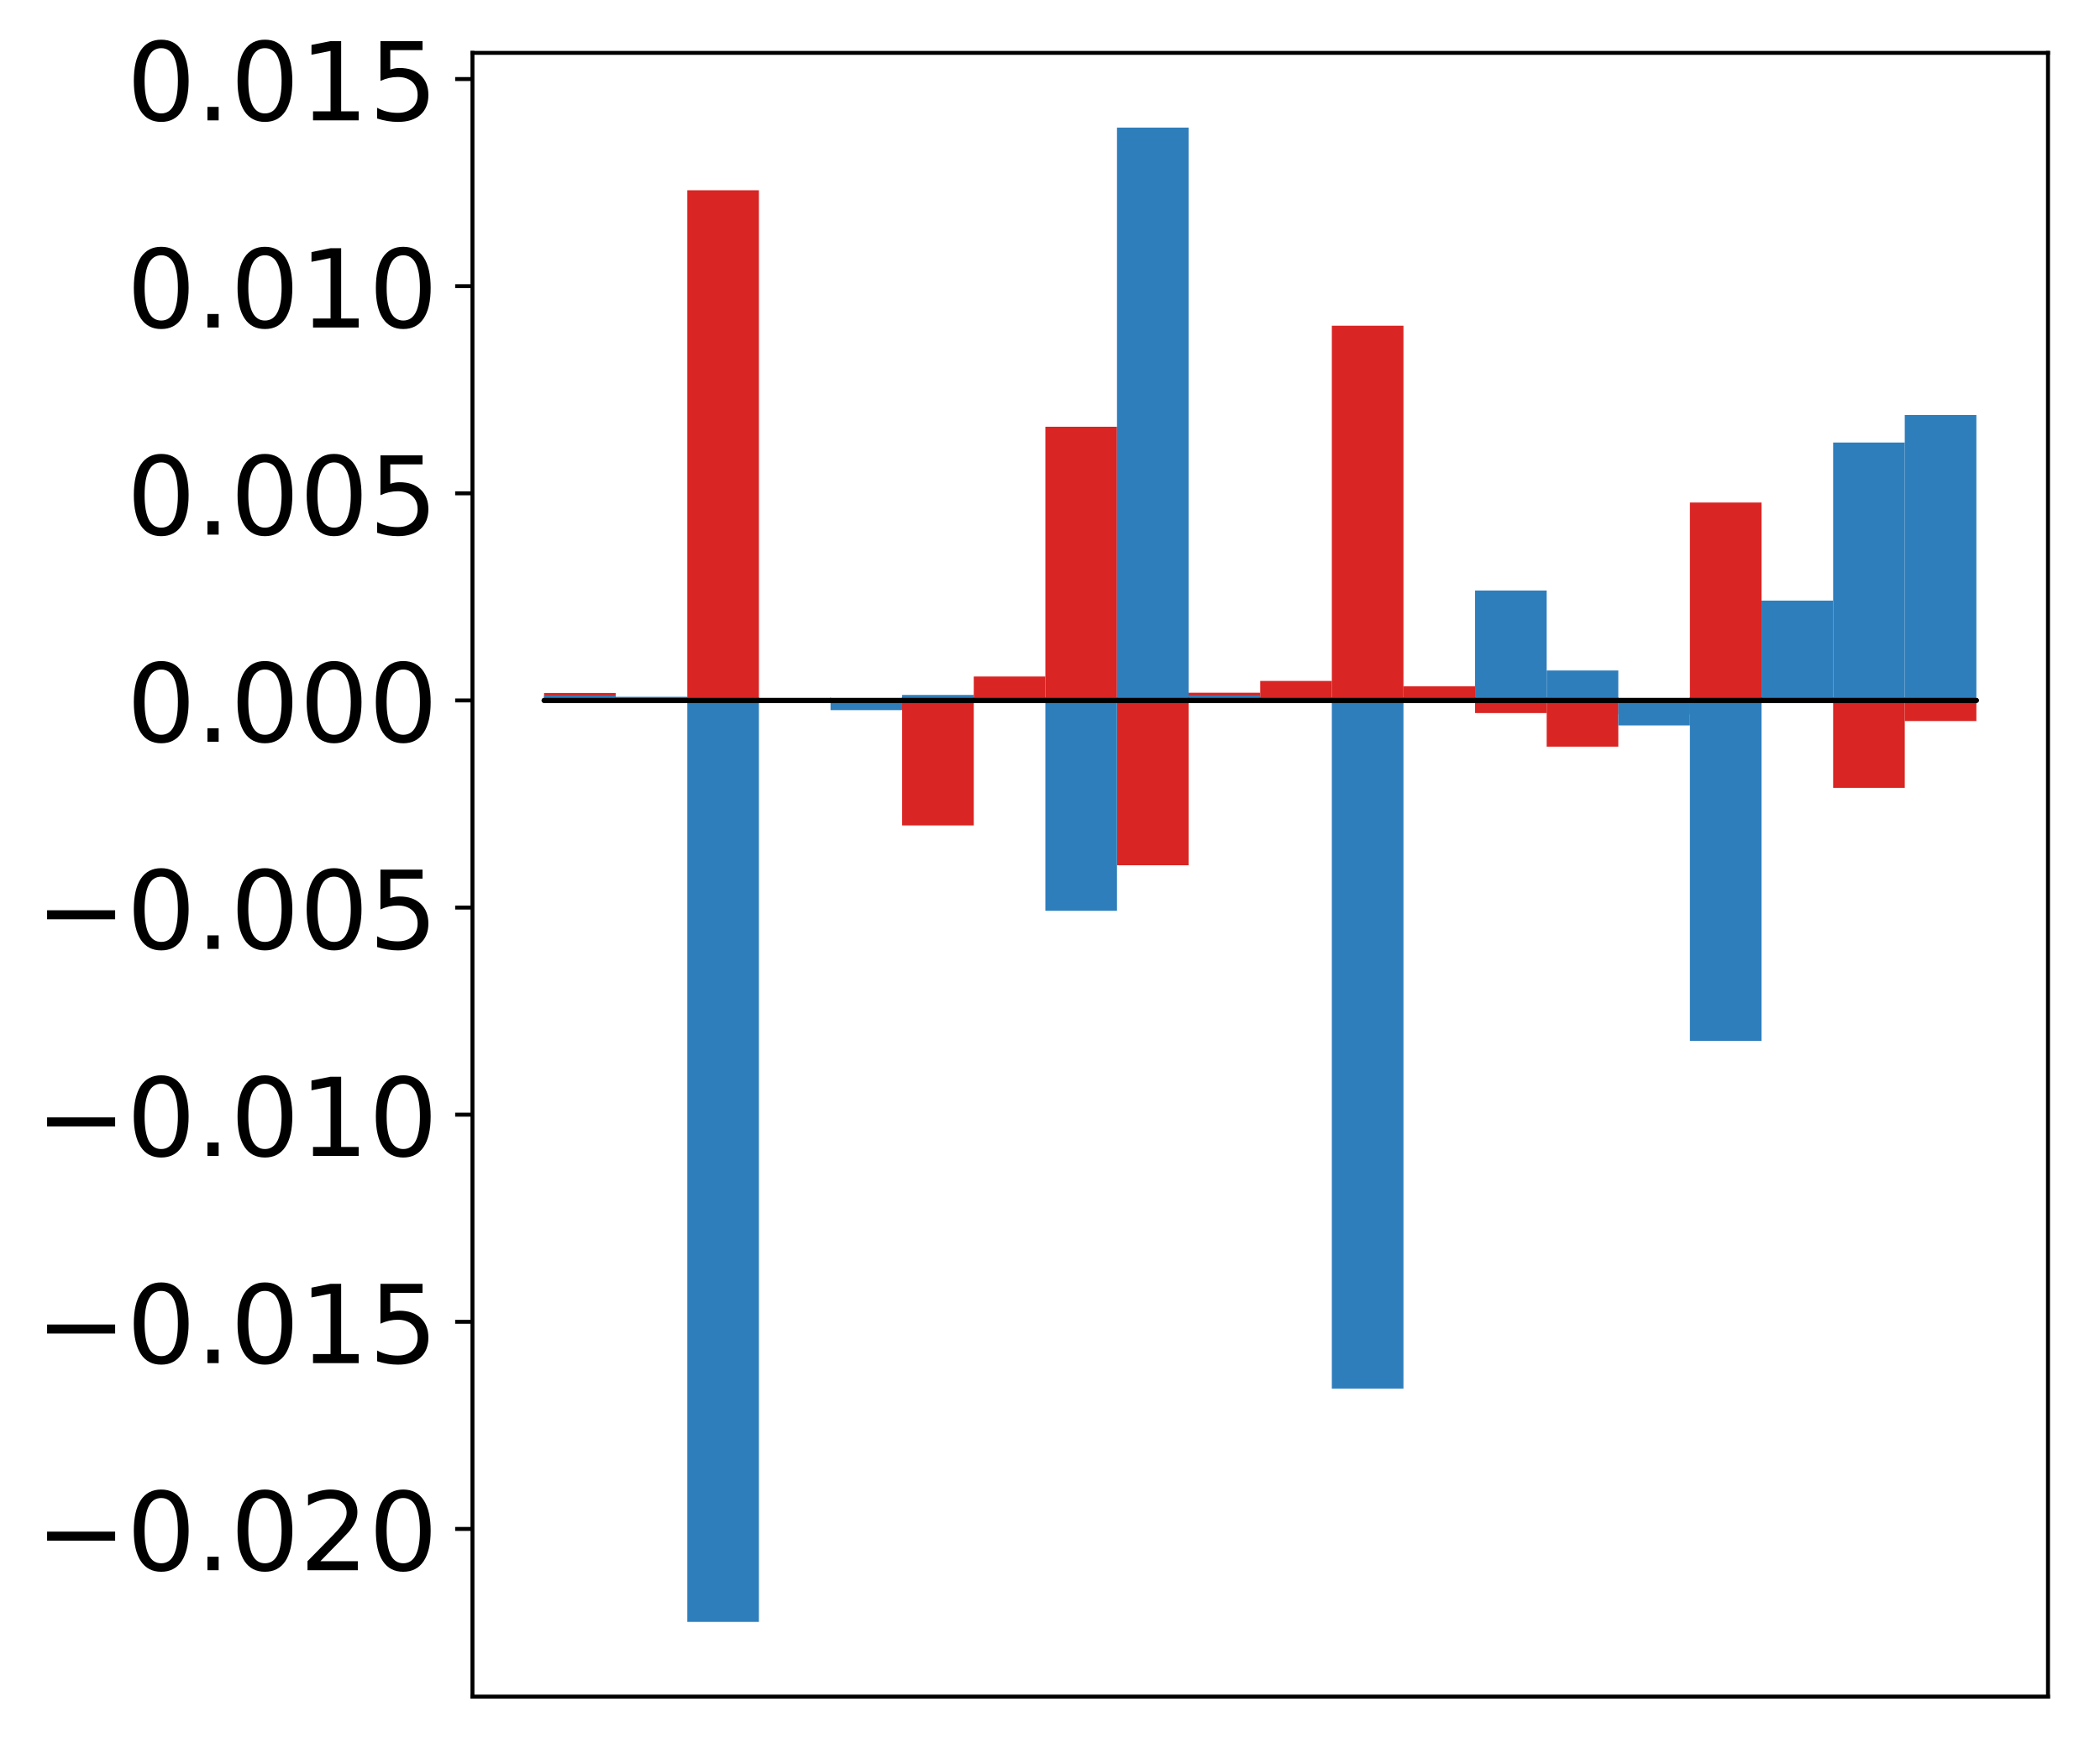 <?xml version="1.0" encoding="utf-8" standalone="no"?>
<!DOCTYPE svg PUBLIC "-//W3C//DTD SVG 1.1//EN"
  "http://www.w3.org/Graphics/SVG/1.1/DTD/svg11.dtd">
<!-- Created with matplotlib (http://matplotlib.org/) -->
<svg height="354pt" version="1.1" viewBox="0 0 425 354" width="425pt" xmlns="http://www.w3.org/2000/svg" xmlns:xlink="http://www.w3.org/1999/xlink">
 <defs>
  <style type="text/css">
*{stroke-linecap:butt;stroke-linejoin:round;}
  </style>
 </defs>
 <g id="figure_1">
  <g id="patch_1">
   <path d="M 0 354.04 
L 425.174 354.04 
L 425.174 0 
L 0 0 
z
" style="fill:#ffffff;"/>
  </g>
  <g id="axes_1">
   <g id="patch_2">
    <path d="M 95.617 343.34 
L 414.474 343.34 
L 414.474 10.7 
L 95.617 10.7 
z
" style="fill:#ffffff;"/>
   </g>
   <g id="matplotlib.axis_1"/>
   <g id="matplotlib.axis_2">
    <g id="ytick_1">
     <g id="line2d_1">
      <defs>
       <path d="M 0 0 
L -3.5 0 
" id="m8ff6647934" style="stroke:#000000;stroke-width:0.8;"/>
      </defs>
      <g>
       <use style="stroke:#000000;stroke-width:0.8;" x="95.617" xlink:href="#m8ff6647934" y="309.404"/>
      </g>
     </g>
     <g id="text_1">
      <!-- −0.020 -->
      <defs>
       <path d="M 10.594 35.5 
L 73.188 35.5 
L 73.188 27.203 
L 10.594 27.203 
z
" id="DejaVuSans-2212"/>
       <path d="M 31.781 66.406 
Q 24.172 66.406 20.328 58.906 
Q 16.5 51.422 16.5 36.375 
Q 16.5 21.391 20.328 13.891 
Q 24.172 6.391 31.781 6.391 
Q 39.453 6.391 43.281 13.891 
Q 47.125 21.391 47.125 36.375 
Q 47.125 51.422 43.281 58.906 
Q 39.453 66.406 31.781 66.406 
z
M 31.781 74.219 
Q 44.047 74.219 50.516 64.516 
Q 56.984 54.828 56.984 36.375 
Q 56.984 17.969 50.516 8.266 
Q 44.047 -1.422 31.781 -1.422 
Q 19.531 -1.422 13.062 8.266 
Q 6.594 17.969 6.594 36.375 
Q 6.594 54.828 13.062 64.516 
Q 19.531 74.219 31.781 74.219 
z
" id="DejaVuSans-30"/>
       <path d="M 10.688 12.406 
L 21 12.406 
L 21 0 
L 10.688 0 
z
" id="DejaVuSans-2e"/>
       <path d="M 19.188 8.297 
L 53.609 8.297 
L 53.609 0 
L 7.328 0 
L 7.328 8.297 
Q 12.938 14.109 22.625 23.891 
Q 32.328 33.688 34.812 36.531 
Q 39.547 41.844 41.422 45.531 
Q 43.312 49.219 43.312 52.781 
Q 43.312 58.594 39.234 62.25 
Q 35.156 65.922 28.609 65.922 
Q 23.969 65.922 18.812 64.312 
Q 13.672 62.703 7.812 59.422 
L 7.812 69.391 
Q 13.766 71.781 18.938 73 
Q 24.125 74.219 28.422 74.219 
Q 39.75 74.219 46.484 68.547 
Q 53.219 62.891 53.219 53.422 
Q 53.219 48.922 51.531 44.891 
Q 49.859 40.875 45.406 35.406 
Q 44.188 33.984 37.641 27.219 
Q 31.109 20.453 19.188 8.297 
z
" id="DejaVuSans-32"/>
      </defs>
      <g transform="translate(7.2 317.762)scale(0.22 -0.22)">
       <use xlink:href="#DejaVuSans-2212"/>
       <use x="83.789" xlink:href="#DejaVuSans-30"/>
       <use x="147.412" xlink:href="#DejaVuSans-2e"/>
       <use x="179.199" xlink:href="#DejaVuSans-30"/>
       <use x="242.822" xlink:href="#DejaVuSans-32"/>
       <use x="306.445" xlink:href="#DejaVuSans-30"/>
      </g>
     </g>
    </g>
    <g id="ytick_2">
     <g id="line2d_2">
      <g>
       <use style="stroke:#000000;stroke-width:0.8;" x="95.617" xlink:href="#m8ff6647934" y="267.489"/>
      </g>
     </g>
     <g id="text_2">
      <!-- −0.015 -->
      <defs>
       <path d="M 12.406 8.297 
L 28.516 8.297 
L 28.516 63.922 
L 10.984 60.406 
L 10.984 69.391 
L 28.422 72.906 
L 38.281 72.906 
L 38.281 8.297 
L 54.391 8.297 
L 54.391 0 
L 12.406 0 
z
" id="DejaVuSans-31"/>
       <path d="M 10.797 72.906 
L 49.516 72.906 
L 49.516 64.594 
L 19.828 64.594 
L 19.828 46.734 
Q 21.969 47.469 24.109 47.828 
Q 26.266 48.188 28.422 48.188 
Q 40.625 48.188 47.75 41.5 
Q 54.891 34.812 54.891 23.391 
Q 54.891 11.625 47.562 5.094 
Q 40.234 -1.422 26.906 -1.422 
Q 22.312 -1.422 17.547 -0.641 
Q 12.797 0.141 7.719 1.703 
L 7.719 11.625 
Q 12.109 9.234 16.797 8.062 
Q 21.484 6.891 26.703 6.891 
Q 35.156 6.891 40.078 11.328 
Q 45.016 15.766 45.016 23.391 
Q 45.016 31 40.078 35.438 
Q 35.156 39.891 26.703 39.891 
Q 22.75 39.891 18.812 39.016 
Q 14.891 38.141 10.797 36.281 
z
" id="DejaVuSans-35"/>
      </defs>
      <g transform="translate(7.2 275.848)scale(0.22 -0.22)">
       <use xlink:href="#DejaVuSans-2212"/>
       <use x="83.789" xlink:href="#DejaVuSans-30"/>
       <use x="147.412" xlink:href="#DejaVuSans-2e"/>
       <use x="179.199" xlink:href="#DejaVuSans-30"/>
       <use x="242.822" xlink:href="#DejaVuSans-31"/>
       <use x="306.445" xlink:href="#DejaVuSans-35"/>
      </g>
     </g>
    </g>
    <g id="ytick_3">
     <g id="line2d_3">
      <g>
       <use style="stroke:#000000;stroke-width:0.8;" x="95.617" xlink:href="#m8ff6647934" y="225.574"/>
      </g>
     </g>
     <g id="text_3">
      <!-- −0.010 -->
      <g transform="translate(7.2 233.933)scale(0.22 -0.22)">
       <use xlink:href="#DejaVuSans-2212"/>
       <use x="83.789" xlink:href="#DejaVuSans-30"/>
       <use x="147.412" xlink:href="#DejaVuSans-2e"/>
       <use x="179.199" xlink:href="#DejaVuSans-30"/>
       <use x="242.822" xlink:href="#DejaVuSans-31"/>
       <use x="306.445" xlink:href="#DejaVuSans-30"/>
      </g>
     </g>
    </g>
    <g id="ytick_4">
     <g id="line2d_4">
      <g>
       <use style="stroke:#000000;stroke-width:0.8;" x="95.617" xlink:href="#m8ff6647934" y="183.66"/>
      </g>
     </g>
     <g id="text_4">
      <!-- −0.005 -->
      <g transform="translate(7.2 192.018)scale(0.22 -0.22)">
       <use xlink:href="#DejaVuSans-2212"/>
       <use x="83.789" xlink:href="#DejaVuSans-30"/>
       <use x="147.412" xlink:href="#DejaVuSans-2e"/>
       <use x="179.199" xlink:href="#DejaVuSans-30"/>
       <use x="242.822" xlink:href="#DejaVuSans-30"/>
       <use x="306.445" xlink:href="#DejaVuSans-35"/>
      </g>
     </g>
    </g>
    <g id="ytick_5">
     <g id="line2d_5">
      <g>
       <use style="stroke:#000000;stroke-width:0.8;" x="95.617" xlink:href="#m8ff6647934" y="141.745"/>
      </g>
     </g>
     <g id="text_5">
      <!-- 0.000 -->
      <g transform="translate(25.635 150.103)scale(0.22 -0.22)">
       <use xlink:href="#DejaVuSans-30"/>
       <use x="63.623" xlink:href="#DejaVuSans-2e"/>
       <use x="95.41" xlink:href="#DejaVuSans-30"/>
       <use x="159.033" xlink:href="#DejaVuSans-30"/>
       <use x="222.656" xlink:href="#DejaVuSans-30"/>
      </g>
     </g>
    </g>
    <g id="ytick_6">
     <g id="line2d_6">
      <g>
       <use style="stroke:#000000;stroke-width:0.8;" x="95.617" xlink:href="#m8ff6647934" y="99.83"/>
      </g>
     </g>
     <g id="text_6">
      <!-- 0.005 -->
      <g transform="translate(25.635 108.188)scale(0.22 -0.22)">
       <use xlink:href="#DejaVuSans-30"/>
       <use x="63.623" xlink:href="#DejaVuSans-2e"/>
       <use x="95.41" xlink:href="#DejaVuSans-30"/>
       <use x="159.033" xlink:href="#DejaVuSans-30"/>
       <use x="222.656" xlink:href="#DejaVuSans-35"/>
      </g>
     </g>
    </g>
    <g id="ytick_7">
     <g id="line2d_7">
      <g>
       <use style="stroke:#000000;stroke-width:0.8;" x="95.617" xlink:href="#m8ff6647934" y="57.915"/>
      </g>
     </g>
     <g id="text_7">
      <!-- 0.010 -->
      <g transform="translate(25.635 66.273)scale(0.22 -0.22)">
       <use xlink:href="#DejaVuSans-30"/>
       <use x="63.623" xlink:href="#DejaVuSans-2e"/>
       <use x="95.41" xlink:href="#DejaVuSans-30"/>
       <use x="159.033" xlink:href="#DejaVuSans-31"/>
       <use x="222.656" xlink:href="#DejaVuSans-30"/>
      </g>
     </g>
    </g>
    <g id="ytick_8">
     <g id="line2d_8">
      <g>
       <use style="stroke:#000000;stroke-width:0.8;" x="95.617" xlink:href="#m8ff6647934" y="16"/>
      </g>
     </g>
     <g id="text_8">
      <!-- 0.015 -->
      <g transform="translate(25.635 24.359)scale(0.22 -0.22)">
       <use xlink:href="#DejaVuSans-30"/>
       <use x="63.623" xlink:href="#DejaVuSans-2e"/>
       <use x="95.41" xlink:href="#DejaVuSans-30"/>
       <use x="159.033" xlink:href="#DejaVuSans-31"/>
       <use x="222.656" xlink:href="#DejaVuSans-35"/>
      </g>
     </g>
    </g>
   </g>
   <g id="patch_3">
    <path clip-path="url(#pd76e65e27c)" d="M 110.111 141.745 
L 124.604 141.745 
L 124.604 140.236 
L 110.111 140.236 
z
" style="fill:#d92523;"/>
   </g>
   <g id="patch_4">
    <path clip-path="url(#pd76e65e27c)" d="M 124.604 141.745 
L 139.098 141.745 
L 139.098 141.494 
L 124.604 141.494 
z
" style="fill:#d92523;"/>
   </g>
   <g id="patch_5">
    <path clip-path="url(#pd76e65e27c)" d="M 139.098 141.745 
L 153.591 141.745 
L 153.591 38.504 
L 139.098 38.504 
z
" style="fill:#d92523;"/>
   </g>
   <g id="patch_6">
    <path clip-path="url(#pd76e65e27c)" d="M 153.591 141.745 
L 168.085 141.745 
L 168.085 141.768 
L 153.591 141.768 
z
" style="fill:#d92523;"/>
   </g>
   <g id="patch_7">
    <path clip-path="url(#pd76e65e27c)" d="M 168.085 141.745 
L 182.578 141.745 
L 182.578 141.408 
L 168.085 141.408 
z
" style="fill:#d92523;"/>
   </g>
   <g id="patch_8">
    <path clip-path="url(#pd76e65e27c)" d="M 182.578 141.745 
L 197.072 141.745 
L 197.072 167.041 
L 182.578 167.041 
z
" style="fill:#d92523;"/>
   </g>
   <g id="patch_9">
    <path clip-path="url(#pd76e65e27c)" d="M 197.072 141.745 
L 211.565 141.745 
L 211.565 136.904 
L 197.072 136.904 
z
" style="fill:#d92523;"/>
   </g>
   <g id="patch_10">
    <path clip-path="url(#pd76e65e27c)" d="M 211.565 141.745 
L 226.059 141.745 
L 226.059 86.36 
L 211.565 86.36 
z
" style="fill:#d92523;"/>
   </g>
   <g id="patch_11">
    <path clip-path="url(#pd76e65e27c)" d="M 226.059 141.745 
L 240.552 141.745 
L 240.552 175.102 
L 226.059 175.102 
z
" style="fill:#d92523;"/>
   </g>
   <g id="patch_12">
    <path clip-path="url(#pd76e65e27c)" d="M 240.552 141.745 
L 255.046 141.745 
L 255.046 140.186 
L 240.552 140.186 
z
" style="fill:#d92523;"/>
   </g>
   <g id="patch_13">
    <path clip-path="url(#pd76e65e27c)" d="M 255.046 141.745 
L 269.539 141.745 
L 269.539 137.799 
L 255.046 137.799 
z
" style="fill:#d92523;"/>
   </g>
   <g id="patch_14">
    <path clip-path="url(#pd76e65e27c)" d="M 269.539 141.745 
L 284.033 141.745 
L 284.033 65.914 
L 269.539 65.914 
z
" style="fill:#d92523;"/>
   </g>
   <g id="patch_15">
    <path clip-path="url(#pd76e65e27c)" d="M 284.033 141.745 
L 298.526 141.745 
L 298.526 138.892 
L 284.033 138.892 
z
" style="fill:#d92523;"/>
   </g>
   <g id="patch_16">
    <path clip-path="url(#pd76e65e27c)" d="M 298.526 141.745 
L 313.02 141.745 
L 313.02 144.302 
L 298.526 144.302 
z
" style="fill:#d92523;"/>
   </g>
   <g id="patch_17">
    <path clip-path="url(#pd76e65e27c)" d="M 313.02 141.745 
L 327.513 141.745 
L 327.513 151.098 
L 313.02 151.098 
z
" style="fill:#d92523;"/>
   </g>
   <g id="patch_18">
    <path clip-path="url(#pd76e65e27c)" d="M 327.513 141.745 
L 342.007 141.745 
L 342.007 144.551 
L 327.513 144.551 
z
" style="fill:#d92523;"/>
   </g>
   <g id="patch_19">
    <path clip-path="url(#pd76e65e27c)" d="M 342.007 141.745 
L 356.5 141.745 
L 356.5 101.696 
L 342.007 101.696 
z
" style="fill:#d92523;"/>
   </g>
   <g id="patch_20">
    <path clip-path="url(#pd76e65e27c)" d="M 356.5 141.745 
L 370.994 141.745 
L 370.994 141.787 
L 356.5 141.787 
z
" style="fill:#d92523;"/>
   </g>
   <g id="patch_21">
    <path clip-path="url(#pd76e65e27c)" d="M 370.994 141.745 
L 385.487 141.745 
L 385.487 159.442 
L 370.994 159.442 
z
" style="fill:#d92523;"/>
   </g>
   <g id="patch_22">
    <path clip-path="url(#pd76e65e27c)" d="M 385.487 141.745 
L 399.981 141.745 
L 399.981 145.914 
L 385.487 145.914 
z
" style="fill:#d92523;"/>
   </g>
   <g id="patch_23">
    <path clip-path="url(#pd76e65e27c)" d="M 110.111 141.745 
L 124.604 141.745 
L 124.604 140.75 
L 110.111 140.75 
z
" style="fill:#2e7ebc;"/>
   </g>
   <g id="patch_24">
    <path clip-path="url(#pd76e65e27c)" d="M 124.604 141.745 
L 139.098 141.745 
L 139.098 141.011 
L 124.604 141.011 
z
" style="fill:#2e7ebc;"/>
   </g>
   <g id="patch_25">
    <path clip-path="url(#pd76e65e27c)" d="M 139.098 141.745 
L 153.591 141.745 
L 153.591 328.22 
L 139.098 328.22 
z
" style="fill:#2e7ebc;"/>
   </g>
   <g id="patch_26">
    <path clip-path="url(#pd76e65e27c)" d="M 153.591 141.745 
L 168.085 141.745 
L 168.085 141.701 
L 153.591 141.701 
z
" style="fill:#2e7ebc;"/>
   </g>
   <g id="patch_27">
    <path clip-path="url(#pd76e65e27c)" d="M 168.085 141.745 
L 182.578 141.745 
L 182.578 143.708 
L 168.085 143.708 
z
" style="fill:#2e7ebc;"/>
   </g>
   <g id="patch_28">
    <path clip-path="url(#pd76e65e27c)" d="M 182.578 141.745 
L 197.072 141.745 
L 197.072 140.633 
L 182.578 140.633 
z
" style="fill:#2e7ebc;"/>
   </g>
   <g id="patch_29">
    <path clip-path="url(#pd76e65e27c)" d="M 197.072 141.745 
L 211.565 141.745 
L 211.565 141.79 
L 197.072 141.79 
z
" style="fill:#2e7ebc;"/>
   </g>
   <g id="patch_30">
    <path clip-path="url(#pd76e65e27c)" d="M 211.565 141.745 
L 226.059 141.745 
L 226.059 184.312 
L 211.565 184.312 
z
" style="fill:#2e7ebc;"/>
   </g>
   <g id="patch_31">
    <path clip-path="url(#pd76e65e27c)" d="M 226.059 141.745 
L 240.552 141.745 
L 240.552 25.82 
L 226.059 25.82 
z
" style="fill:#2e7ebc;"/>
   </g>
   <g id="patch_32">
    <path clip-path="url(#pd76e65e27c)" d="M 240.552 141.745 
L 255.046 141.745 
L 255.046 140.723 
L 240.552 140.723 
z
" style="fill:#2e7ebc;"/>
   </g>
   <g id="patch_33">
    <path clip-path="url(#pd76e65e27c)" d="M 255.046 141.745 
L 269.539 141.745 
L 269.539 141.797 
L 255.046 141.797 
z
" style="fill:#2e7ebc;"/>
   </g>
   <g id="patch_34">
    <path clip-path="url(#pd76e65e27c)" d="M 269.539 141.745 
L 284.033 141.745 
L 284.033 281.003 
L 269.539 281.003 
z
" style="fill:#2e7ebc;"/>
   </g>
   <g id="patch_35">
    <path clip-path="url(#pd76e65e27c)" d="M 284.033 141.745 
L 298.526 141.745 
L 298.526 142.162 
L 284.033 142.162 
z
" style="fill:#2e7ebc;"/>
   </g>
   <g id="patch_36">
    <path clip-path="url(#pd76e65e27c)" d="M 298.526 141.745 
L 313.02 141.745 
L 313.02 119.505 
L 298.526 119.505 
z
" style="fill:#2e7ebc;"/>
   </g>
   <g id="patch_37">
    <path clip-path="url(#pd76e65e27c)" d="M 313.02 141.745 
L 327.513 141.745 
L 327.513 135.685 
L 313.02 135.685 
z
" style="fill:#2e7ebc;"/>
   </g>
   <g id="patch_38">
    <path clip-path="url(#pd76e65e27c)" d="M 327.513 141.745 
L 342.007 141.745 
L 342.007 146.803 
L 327.513 146.803 
z
" style="fill:#2e7ebc;"/>
   </g>
   <g id="patch_39">
    <path clip-path="url(#pd76e65e27c)" d="M 342.007 141.745 
L 356.5 141.745 
L 356.5 210.641 
L 342.007 210.641 
z
" style="fill:#2e7ebc;"/>
   </g>
   <g id="patch_40">
    <path clip-path="url(#pd76e65e27c)" d="M 356.5 141.745 
L 370.994 141.745 
L 370.994 121.545 
L 356.5 121.545 
z
" style="fill:#2e7ebc;"/>
   </g>
   <g id="patch_41">
    <path clip-path="url(#pd76e65e27c)" d="M 370.994 141.745 
L 385.487 141.745 
L 385.487 89.553 
L 370.994 89.553 
z
" style="fill:#2e7ebc;"/>
   </g>
   <g id="patch_42">
    <path clip-path="url(#pd76e65e27c)" d="M 385.487 141.745 
L 399.981 141.745 
L 399.981 83.983 
L 385.487 83.983 
z
" style="fill:#2e7ebc;"/>
   </g>
   <g id="patch_43">
    <path d="M 95.617 343.34 
L 95.617 10.7 
" style="fill:none;stroke:#000000;stroke-linecap:square;stroke-linejoin:miter;stroke-width:0.8;"/>
   </g>
   <g id="patch_44">
    <path d="M 414.474 343.34 
L 414.474 10.7 
" style="fill:none;stroke:#000000;stroke-linecap:square;stroke-linejoin:miter;stroke-width:0.8;"/>
   </g>
   <g id="patch_45">
    <path d="M 95.617 343.34 
L 414.474 343.34 
" style="fill:none;stroke:#000000;stroke-linecap:square;stroke-linejoin:miter;stroke-width:0.8;"/>
   </g>
   <g id="patch_46">
    <path d="M 95.617 10.7 
L 414.474 10.7 
" style="fill:none;stroke:#000000;stroke-linecap:square;stroke-linejoin:miter;stroke-width:0.8;"/>
   </g>
   <g id="patch_47">
    <path clip-path="url(#pd76e65e27c)" d="M 110.111 141.745 
L 124.604 141.745 
L 124.604 141.745 
L 110.111 141.745 
z
" style="fill:none;stroke:#000000;stroke-linejoin:miter;"/>
   </g>
   <g id="patch_48">
    <path clip-path="url(#pd76e65e27c)" d="M 124.604 141.745 
L 139.098 141.745 
L 139.098 141.745 
L 124.604 141.745 
z
" style="fill:none;stroke:#000000;stroke-linejoin:miter;"/>
   </g>
   <g id="patch_49">
    <path clip-path="url(#pd76e65e27c)" d="M 139.098 141.745 
L 153.591 141.745 
L 153.591 141.745 
L 139.098 141.745 
z
" style="fill:none;stroke:#000000;stroke-linejoin:miter;"/>
   </g>
   <g id="patch_50">
    <path clip-path="url(#pd76e65e27c)" d="M 153.591 141.745 
L 168.085 141.745 
L 168.085 141.745 
L 153.591 141.745 
z
" style="fill:none;stroke:#000000;stroke-linejoin:miter;"/>
   </g>
   <g id="patch_51">
    <path clip-path="url(#pd76e65e27c)" d="M 168.085 141.745 
L 182.578 141.745 
L 182.578 141.745 
L 168.085 141.745 
z
" style="fill:none;stroke:#000000;stroke-linejoin:miter;"/>
   </g>
   <g id="patch_52">
    <path clip-path="url(#pd76e65e27c)" d="M 182.578 141.745 
L 197.072 141.745 
L 197.072 141.745 
L 182.578 141.745 
z
" style="fill:none;stroke:#000000;stroke-linejoin:miter;"/>
   </g>
   <g id="patch_53">
    <path clip-path="url(#pd76e65e27c)" d="M 197.072 141.745 
L 211.565 141.745 
L 211.565 141.745 
L 197.072 141.745 
z
" style="fill:none;stroke:#000000;stroke-linejoin:miter;"/>
   </g>
   <g id="patch_54">
    <path clip-path="url(#pd76e65e27c)" d="M 211.565 141.745 
L 226.059 141.745 
L 226.059 141.745 
L 211.565 141.745 
z
" style="fill:none;stroke:#000000;stroke-linejoin:miter;"/>
   </g>
   <g id="patch_55">
    <path clip-path="url(#pd76e65e27c)" d="M 226.059 141.745 
L 240.552 141.745 
L 240.552 141.745 
L 226.059 141.745 
z
" style="fill:none;stroke:#000000;stroke-linejoin:miter;"/>
   </g>
   <g id="patch_56">
    <path clip-path="url(#pd76e65e27c)" d="M 240.552 141.745 
L 255.046 141.745 
L 255.046 141.745 
L 240.552 141.745 
z
" style="fill:none;stroke:#000000;stroke-linejoin:miter;"/>
   </g>
   <g id="patch_57">
    <path clip-path="url(#pd76e65e27c)" d="M 255.046 141.745 
L 269.539 141.745 
L 269.539 141.745 
L 255.046 141.745 
z
" style="fill:none;stroke:#000000;stroke-linejoin:miter;"/>
   </g>
   <g id="patch_58">
    <path clip-path="url(#pd76e65e27c)" d="M 269.539 141.745 
L 284.033 141.745 
L 284.033 141.745 
L 269.539 141.745 
z
" style="fill:none;stroke:#000000;stroke-linejoin:miter;"/>
   </g>
   <g id="patch_59">
    <path clip-path="url(#pd76e65e27c)" d="M 284.033 141.745 
L 298.526 141.745 
L 298.526 141.745 
L 284.033 141.745 
z
" style="fill:none;stroke:#000000;stroke-linejoin:miter;"/>
   </g>
   <g id="patch_60">
    <path clip-path="url(#pd76e65e27c)" d="M 298.526 141.745 
L 313.02 141.745 
L 313.02 141.745 
L 298.526 141.745 
z
" style="fill:none;stroke:#000000;stroke-linejoin:miter;"/>
   </g>
   <g id="patch_61">
    <path clip-path="url(#pd76e65e27c)" d="M 313.02 141.745 
L 327.513 141.745 
L 327.513 141.745 
L 313.02 141.745 
z
" style="fill:none;stroke:#000000;stroke-linejoin:miter;"/>
   </g>
   <g id="patch_62">
    <path clip-path="url(#pd76e65e27c)" d="M 327.513 141.745 
L 342.007 141.745 
L 342.007 141.745 
L 327.513 141.745 
z
" style="fill:none;stroke:#000000;stroke-linejoin:miter;"/>
   </g>
   <g id="patch_63">
    <path clip-path="url(#pd76e65e27c)" d="M 342.007 141.745 
L 356.5 141.745 
L 356.5 141.745 
L 342.007 141.745 
z
" style="fill:none;stroke:#000000;stroke-linejoin:miter;"/>
   </g>
   <g id="patch_64">
    <path clip-path="url(#pd76e65e27c)" d="M 356.5 141.745 
L 370.994 141.745 
L 370.994 141.745 
L 356.5 141.745 
z
" style="fill:none;stroke:#000000;stroke-linejoin:miter;"/>
   </g>
   <g id="patch_65">
    <path clip-path="url(#pd76e65e27c)" d="M 370.994 141.745 
L 385.487 141.745 
L 385.487 141.745 
L 370.994 141.745 
z
" style="fill:none;stroke:#000000;stroke-linejoin:miter;"/>
   </g>
   <g id="patch_66">
    <path clip-path="url(#pd76e65e27c)" d="M 385.487 141.745 
L 399.981 141.745 
L 399.981 141.745 
L 385.487 141.745 
z
" style="fill:none;stroke:#000000;stroke-linejoin:miter;"/>
   </g>
   <g id="patch_67">
    <path clip-path="url(#pd76e65e27c)" d="M 110.111 141.745 
L 124.604 141.745 
L 124.604 141.745 
L 110.111 141.745 
z
" style="fill:none;stroke:#000000;stroke-linejoin:miter;"/>
   </g>
   <g id="patch_68">
    <path clip-path="url(#pd76e65e27c)" d="M 124.604 141.745 
L 139.098 141.745 
L 139.098 141.745 
L 124.604 141.745 
z
" style="fill:none;stroke:#000000;stroke-linejoin:miter;"/>
   </g>
   <g id="patch_69">
    <path clip-path="url(#pd76e65e27c)" d="M 139.098 141.745 
L 153.591 141.745 
L 153.591 141.745 
L 139.098 141.745 
z
" style="fill:none;stroke:#000000;stroke-linejoin:miter;"/>
   </g>
   <g id="patch_70">
    <path clip-path="url(#pd76e65e27c)" d="M 153.591 141.745 
L 168.085 141.745 
L 168.085 141.745 
L 153.591 141.745 
z
" style="fill:none;stroke:#000000;stroke-linejoin:miter;"/>
   </g>
   <g id="patch_71">
    <path clip-path="url(#pd76e65e27c)" d="M 168.085 141.745 
L 182.578 141.745 
L 182.578 141.745 
L 168.085 141.745 
z
" style="fill:none;stroke:#000000;stroke-linejoin:miter;"/>
   </g>
   <g id="patch_72">
    <path clip-path="url(#pd76e65e27c)" d="M 182.578 141.745 
L 197.072 141.745 
L 197.072 141.745 
L 182.578 141.745 
z
" style="fill:none;stroke:#000000;stroke-linejoin:miter;"/>
   </g>
   <g id="patch_73">
    <path clip-path="url(#pd76e65e27c)" d="M 197.072 141.745 
L 211.565 141.745 
L 211.565 141.745 
L 197.072 141.745 
z
" style="fill:none;stroke:#000000;stroke-linejoin:miter;"/>
   </g>
   <g id="patch_74">
    <path clip-path="url(#pd76e65e27c)" d="M 211.565 141.745 
L 226.059 141.745 
L 226.059 141.745 
L 211.565 141.745 
z
" style="fill:none;stroke:#000000;stroke-linejoin:miter;"/>
   </g>
   <g id="patch_75">
    <path clip-path="url(#pd76e65e27c)" d="M 226.059 141.745 
L 240.552 141.745 
L 240.552 141.745 
L 226.059 141.745 
z
" style="fill:none;stroke:#000000;stroke-linejoin:miter;"/>
   </g>
   <g id="patch_76">
    <path clip-path="url(#pd76e65e27c)" d="M 240.552 141.745 
L 255.046 141.745 
L 255.046 141.745 
L 240.552 141.745 
z
" style="fill:none;stroke:#000000;stroke-linejoin:miter;"/>
   </g>
   <g id="patch_77">
    <path clip-path="url(#pd76e65e27c)" d="M 255.046 141.745 
L 269.539 141.745 
L 269.539 141.745 
L 255.046 141.745 
z
" style="fill:none;stroke:#000000;stroke-linejoin:miter;"/>
   </g>
   <g id="patch_78">
    <path clip-path="url(#pd76e65e27c)" d="M 269.539 141.745 
L 284.033 141.745 
L 284.033 141.745 
L 269.539 141.745 
z
" style="fill:none;stroke:#000000;stroke-linejoin:miter;"/>
   </g>
   <g id="patch_79">
    <path clip-path="url(#pd76e65e27c)" d="M 284.033 141.745 
L 298.526 141.745 
L 298.526 141.745 
L 284.033 141.745 
z
" style="fill:none;stroke:#000000;stroke-linejoin:miter;"/>
   </g>
   <g id="patch_80">
    <path clip-path="url(#pd76e65e27c)" d="M 298.526 141.745 
L 313.02 141.745 
L 313.02 141.745 
L 298.526 141.745 
z
" style="fill:none;stroke:#000000;stroke-linejoin:miter;"/>
   </g>
   <g id="patch_81">
    <path clip-path="url(#pd76e65e27c)" d="M 313.02 141.745 
L 327.513 141.745 
L 327.513 141.745 
L 313.02 141.745 
z
" style="fill:none;stroke:#000000;stroke-linejoin:miter;"/>
   </g>
   <g id="patch_82">
    <path clip-path="url(#pd76e65e27c)" d="M 327.513 141.745 
L 342.007 141.745 
L 342.007 141.745 
L 327.513 141.745 
z
" style="fill:none;stroke:#000000;stroke-linejoin:miter;"/>
   </g>
   <g id="patch_83">
    <path clip-path="url(#pd76e65e27c)" d="M 342.007 141.745 
L 356.5 141.745 
L 356.5 141.745 
L 342.007 141.745 
z
" style="fill:none;stroke:#000000;stroke-linejoin:miter;"/>
   </g>
   <g id="patch_84">
    <path clip-path="url(#pd76e65e27c)" d="M 356.5 141.745 
L 370.994 141.745 
L 370.994 141.745 
L 356.5 141.745 
z
" style="fill:none;stroke:#000000;stroke-linejoin:miter;"/>
   </g>
   <g id="patch_85">
    <path clip-path="url(#pd76e65e27c)" d="M 370.994 141.745 
L 385.487 141.745 
L 385.487 141.745 
L 370.994 141.745 
z
" style="fill:none;stroke:#000000;stroke-linejoin:miter;"/>
   </g>
   <g id="patch_86">
    <path clip-path="url(#pd76e65e27c)" d="M 385.487 141.745 
L 399.981 141.745 
L 399.981 141.745 
L 385.487 141.745 
z
" style="fill:none;stroke:#000000;stroke-linejoin:miter;"/>
   </g>
  </g>
 </g>
 <defs>
  <clipPath id="pd76e65e27c">
   <rect height="332.64" width="318.857" x="95.617" y="10.7"/>
  </clipPath>
 </defs>
</svg>
